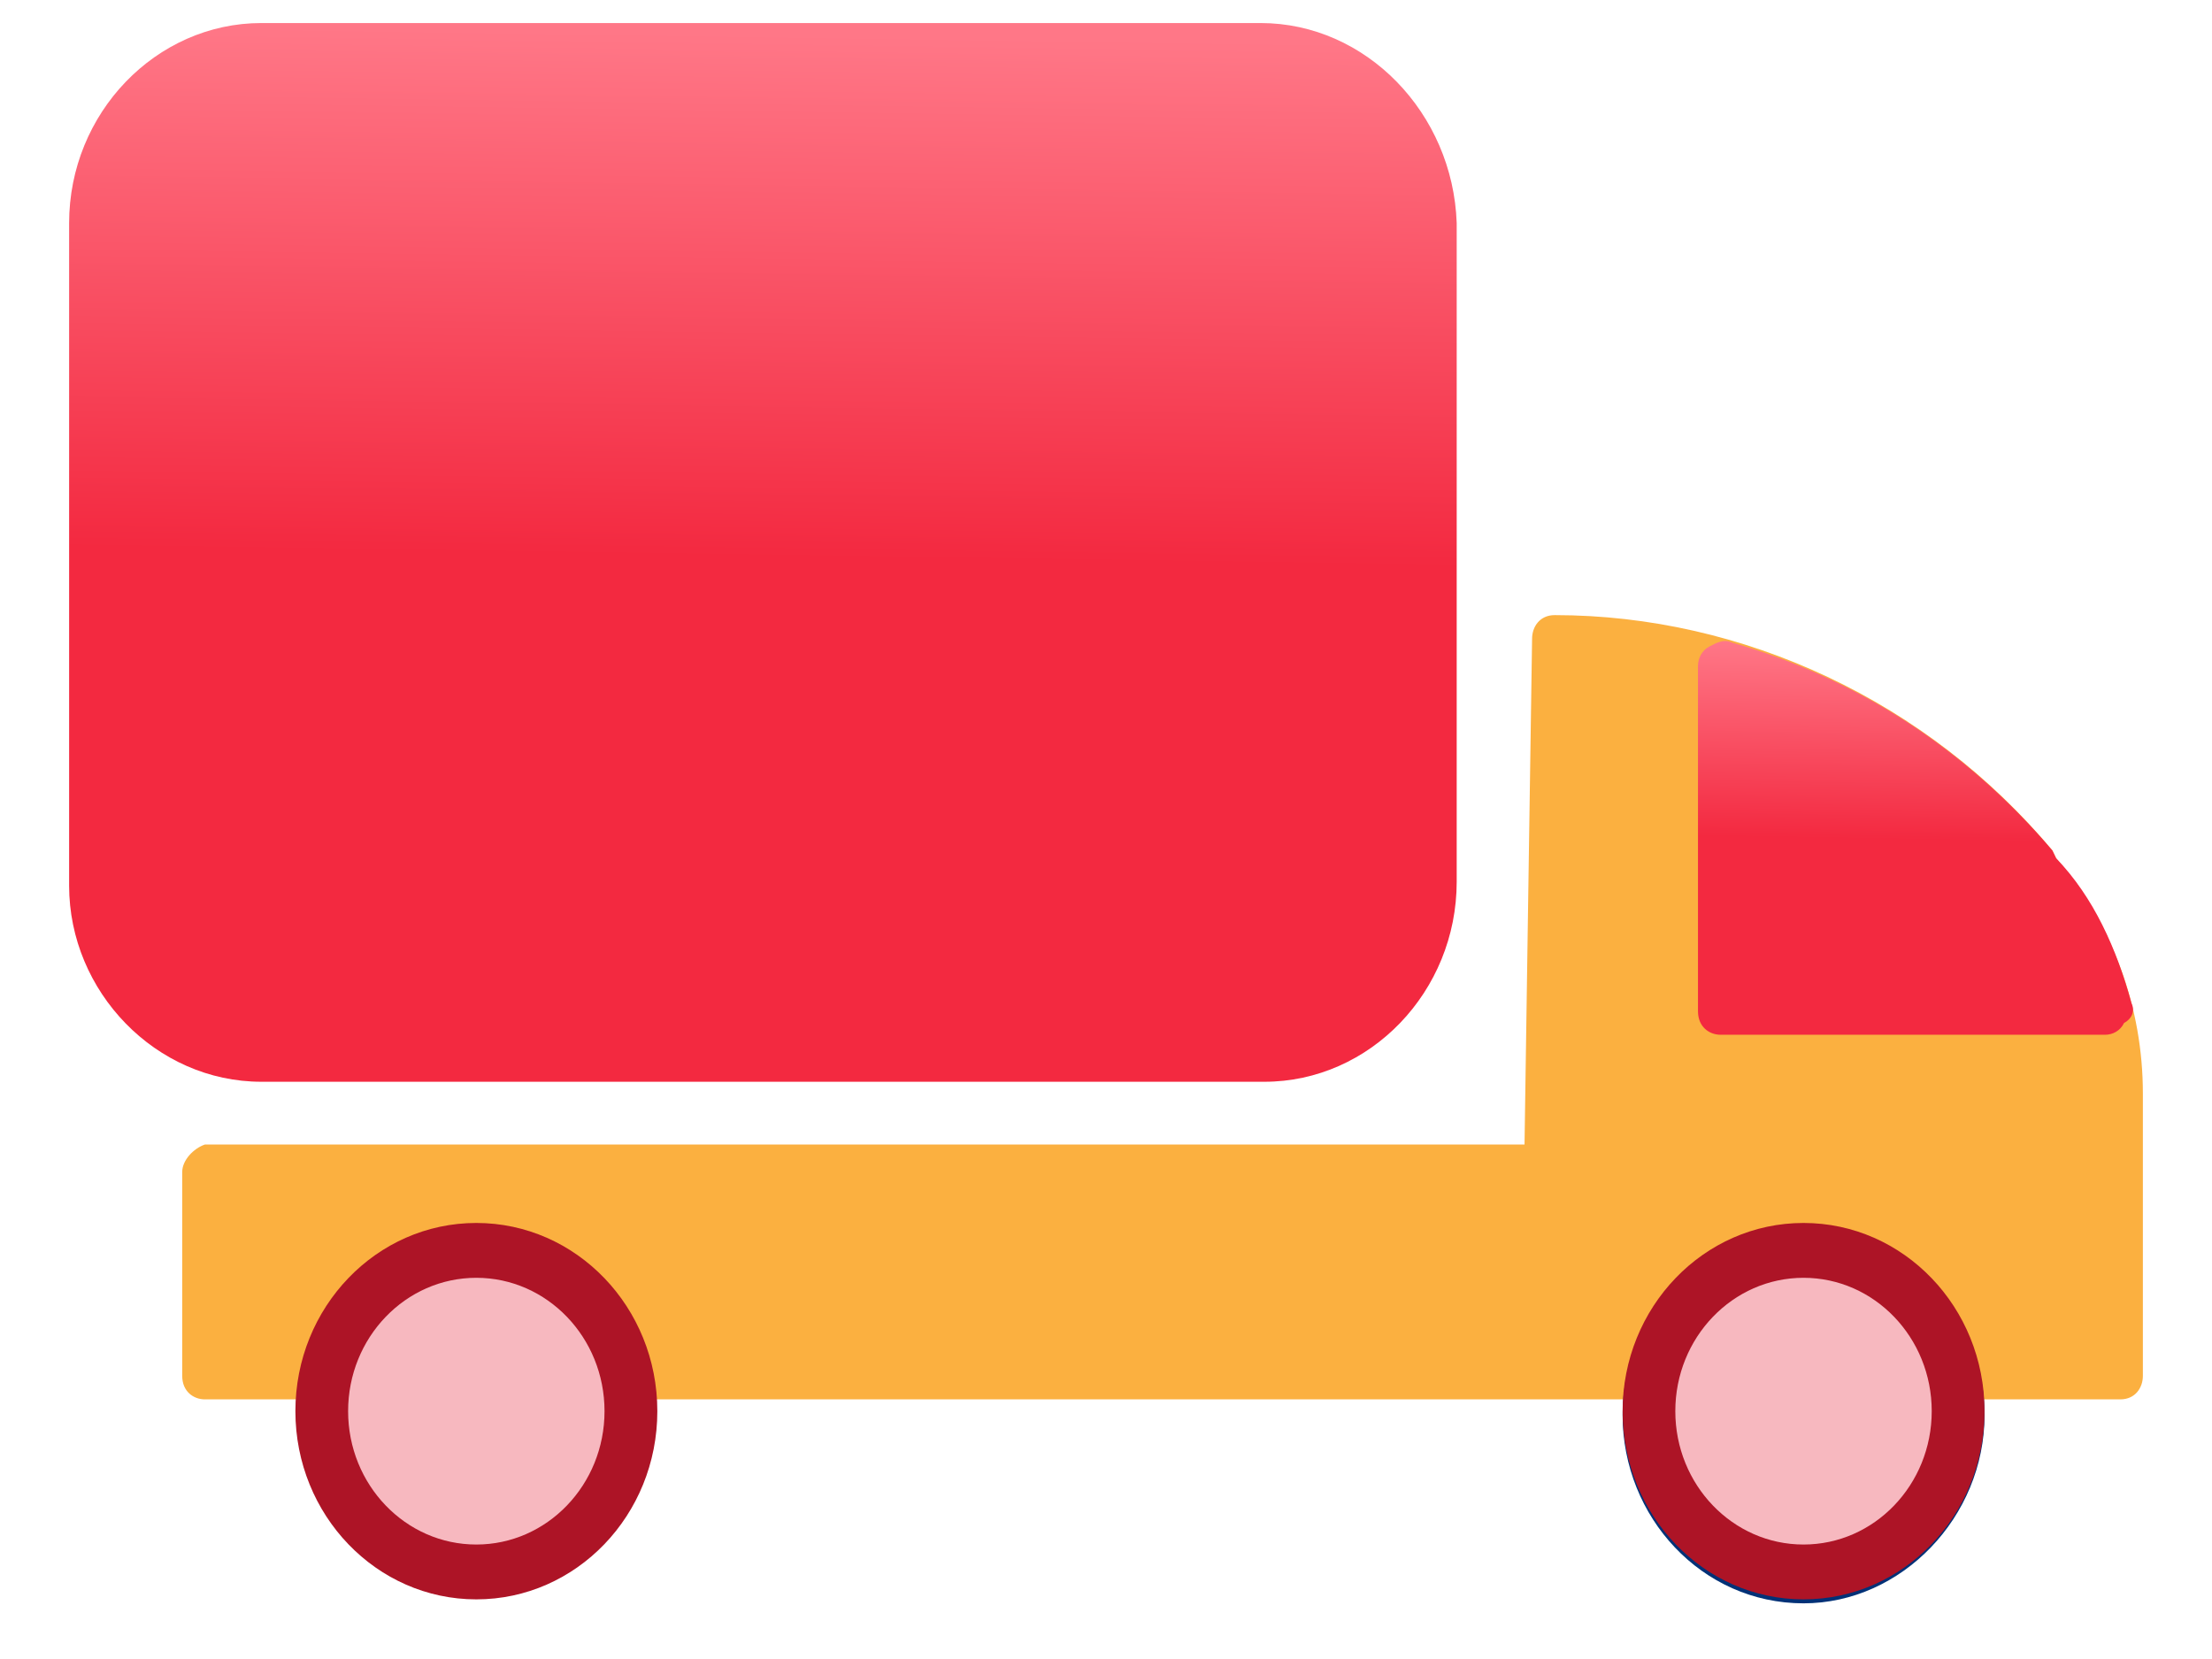 <svg width="24" height="18" viewBox="0 0 24 18" fill="none" xmlns="http://www.w3.org/2000/svg">
<path d="M22.309 9.312L22.268 9.227C20.918 7.61 18.914 6.674 16.868 6.674C16.705 6.674 16.623 6.802 16.623 6.93L16.541 12.418H2.223C2.1 12.46 1.977 12.588 1.977 12.716V14.928C1.977 15.098 2.1 15.183 2.223 15.183H23.005C23.168 15.183 23.25 15.056 23.25 14.928V11.865C23.25 10.929 22.923 10.035 22.309 9.312Z" fill="#FBB040"/>
<path d="M13.677 0.25H2.836C1.691 0.25 0.75 1.229 0.75 2.42V9.61C0.75 10.759 1.691 11.737 2.836 11.737H13.718C14.864 11.737 15.805 10.759 15.805 9.567V2.42C15.764 1.229 14.823 0.25 13.677 0.25Z" fill="url(#paint0_linear_765_469)"/>
<path d="M19.568 17.013C20.472 17.013 21.204 16.251 21.204 15.311C21.204 14.371 20.472 13.609 19.568 13.609C18.664 13.609 17.932 14.371 17.932 15.311C17.932 16.251 18.664 17.013 19.568 17.013Z" fill="#013177"/>
<path d="M19.568 17.396C18.464 17.396 17.605 16.46 17.605 15.354C17.605 14.205 18.505 13.312 19.568 13.312C20.673 13.312 21.532 14.248 21.532 15.354C21.532 16.46 20.632 17.396 19.568 17.396ZM19.568 13.992C18.873 13.992 18.3 14.588 18.3 15.311C18.3 16.034 18.873 16.63 19.568 16.63C20.264 16.63 20.836 16.034 20.836 15.311C20.795 14.588 20.264 13.992 19.568 13.992Z" fill="#013177"/>
<path d="M23.127 10.886C22.964 10.291 22.718 9.738 22.309 9.312L22.268 9.227C21.327 8.121 20.141 7.355 18.791 6.972C18.709 6.93 18.627 6.972 18.546 7.015C18.464 7.057 18.423 7.142 18.423 7.227V10.972C18.423 11.142 18.546 11.227 18.668 11.227H22.841C22.923 11.227 23.005 11.184 23.046 11.099C23.127 11.057 23.168 10.972 23.127 10.886Z" fill="url(#paint1_linear_765_469)"/>
<path d="M5.168 17.353C6.253 17.353 7.132 16.439 7.132 15.311C7.132 14.183 6.253 13.269 5.168 13.269C4.084 13.269 3.205 14.183 3.205 15.311C3.205 16.439 4.084 17.353 5.168 17.353Z" fill="#AD1426"/>
<path d="M19.568 17.353C20.653 17.353 21.532 16.439 21.532 15.311C21.532 14.183 20.653 13.269 19.568 13.269C18.484 13.269 17.605 14.183 17.605 15.311C17.605 16.439 18.484 17.353 19.568 17.353Z" fill="#AD1426"/>
<path d="M5.168 16.758C5.936 16.758 6.559 16.11 6.559 15.311C6.559 14.512 5.936 13.864 5.168 13.864C4.4 13.864 3.777 14.512 3.777 15.311C3.777 16.11 4.4 16.758 5.168 16.758Z" fill="#F7B8BF"/>
<path d="M19.568 16.758C20.336 16.758 20.959 16.11 20.959 15.311C20.959 14.512 20.336 13.864 19.568 13.864C18.8 13.864 18.177 14.512 18.177 15.311C18.177 16.11 18.8 16.758 19.568 16.758Z" fill="#F7B8BF"/>
<defs>
<linearGradient id="paint0_linear_765_469" x1="8.343" y1="6.054" x2="8.429" y2="0.159" gradientUnits="userSpaceOnUse">
<stop stop-color="#F32940"/>
<stop offset="0.964" stop-color="#FF7787"/>
</linearGradient>
<linearGradient id="paint1_linear_765_469" x1="20.804" y1="9.113" x2="20.842" y2="6.921" gradientUnits="userSpaceOnUse">
<stop stop-color="#F32940"/>
<stop offset="0.964" stop-color="#FF7787"/>
</linearGradient>
</defs>
</svg>
